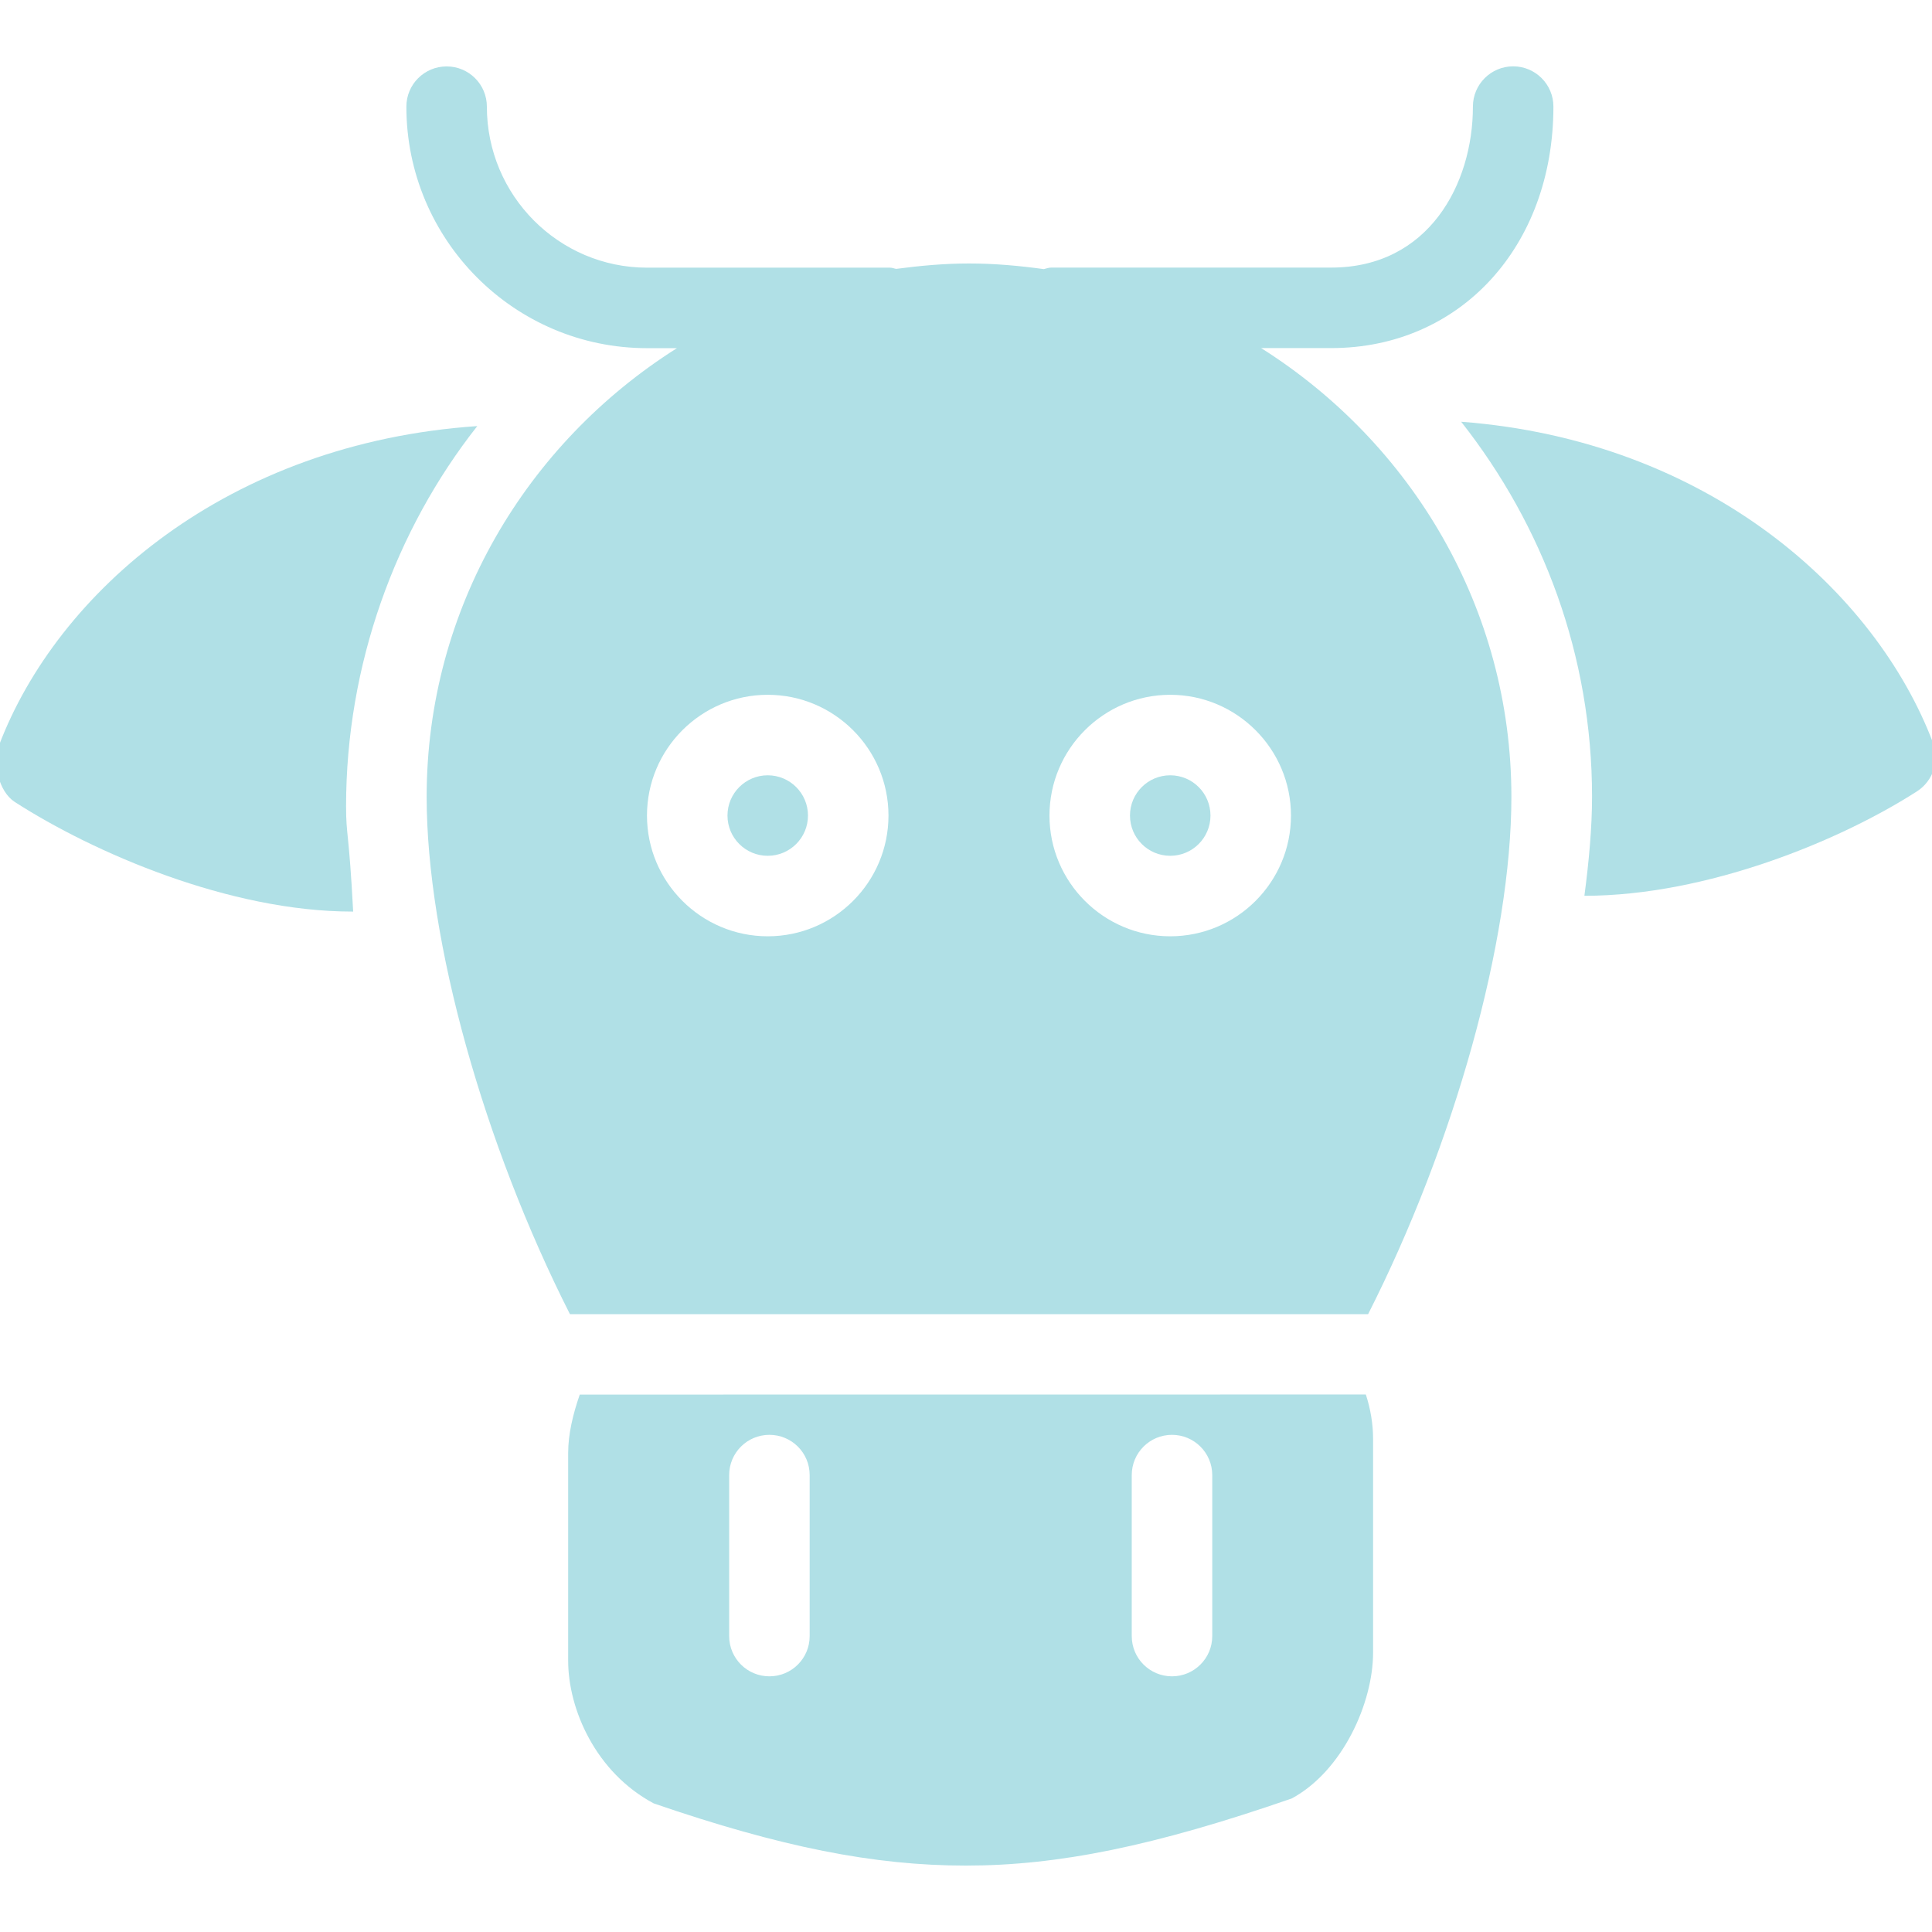 <svg fill="#B0E0E6" xmlns="http://www.w3.org/2000/svg" xmlns:xlink="http://www.w3.org/1999/xlink" version="1.1" viewBox="0 0 96 96" x="0px" y="0px"><path d="M17.196 40.068c0-7.028 2.448-13.732 6.52-18.896-12.416 0.844-20.876 8.252-23.768 15.868-0.336 0.884-0.008 2.296 0.784 2.808 3.908 2.516 10.656 5.448 16.78 5.448 0.012 0 0.024 0 0.036 0-0.208-4-0.352-3.756-0.352-5.228z" fill="#B0E0E6"></path><path d="M96.056 36.924c-2.868-7.568-11.216-15.040-23.452-15.968 4.064 5.16 6.504 11.612 6.504 18.632 0 1.524-0.152 3.196-0.38 4.924 6.088-0.004 12.712-2.736 16.54-5.2 0.788-0.516 1.116-1.512 0.788-2.388z" fill="#B0E0E6"></path><path d="M60.148 40.524c0 1.105-0.895 2-2 2s-2-0.895-2-2c0-1.105 0.895-2 2-2s2 0.895 2 2z" fill="#B0E0E6"></path><path d="M62.664 17.296h3.484c6.4 0 11.040-5.044 11.040-12 0-1.108-0.9-2-2-2s-2 0.892-2 2c0 3.852-2.204 8-7.040 8h-13.916c-0.132 0-0.252 0.052-0.368 0.076-1.22-0.168-2.452-0.28-3.716-0.28-1.232 0-2.432 0.112-3.616 0.268-0.104-0.016-0.196-0.060-0.3-0.060h-12.080c-4.388 0-7.96-3.588-7.96-8 0-1.108-0.896-2-2-2s-2 0.892-2 2c0 6.62 5.364 12 11.96 12h1.484c-7.468 4.716-12.436 12.936-12.436 22.292 0 7.148 2.84 17.256 7.12 25.708h39.66c4.284-8.448 7.12-18.56 7.12-25.708 0-9.36-4.964-17.58-12.436-22.296zM38.148 46.524c-3.308 0-6-2.692-6-6s2.692-6 6-6 6 2.692 6 6-2.688 6-6 6zM58.148 46.524c-3.308 0-6-2.692-6-6s2.692-6 6-6 6 2.692 6 6-2.688 6-6 6z" fill="#B0E0E6"></path><path d="M28.808 69.296c-0.34 0.976-0.576 1.976-0.576 2.892v10.336c0 2.392 1.36 5.548 4.256 7.088 6.312 2.168 10.944 3.088 15.5 3.088v0c4.584 0 9.34-0.96 16.2-3.336 2.528-1.368 4.040-4.752 4.040-7.248v-10.62c0-0.74-0.128-1.492-0.36-2.204l-39.060 0.004zM40.232 81.296c0 1.108-0.896 2-2 2s-2-0.892-2-2v-8c0-1.108 0.896-2 2-2s2 0.892 2 2v8zM60.236 81.296c0 1.108-0.9 2-2 2-1.104 0-2-0.892-2-2v-8c0-1.108 0.896-2 2-2 1.1 0 2 0.892 2 2v8z" fill="#B0E0E6"></path><path d="M40.148 40.524c0 1.105-0.895 2-2 2s-2-0.895-2-2c0-1.105 0.895-2 2-2s2 0.895 2 2z" fill="#B0E0E6"></path></svg>